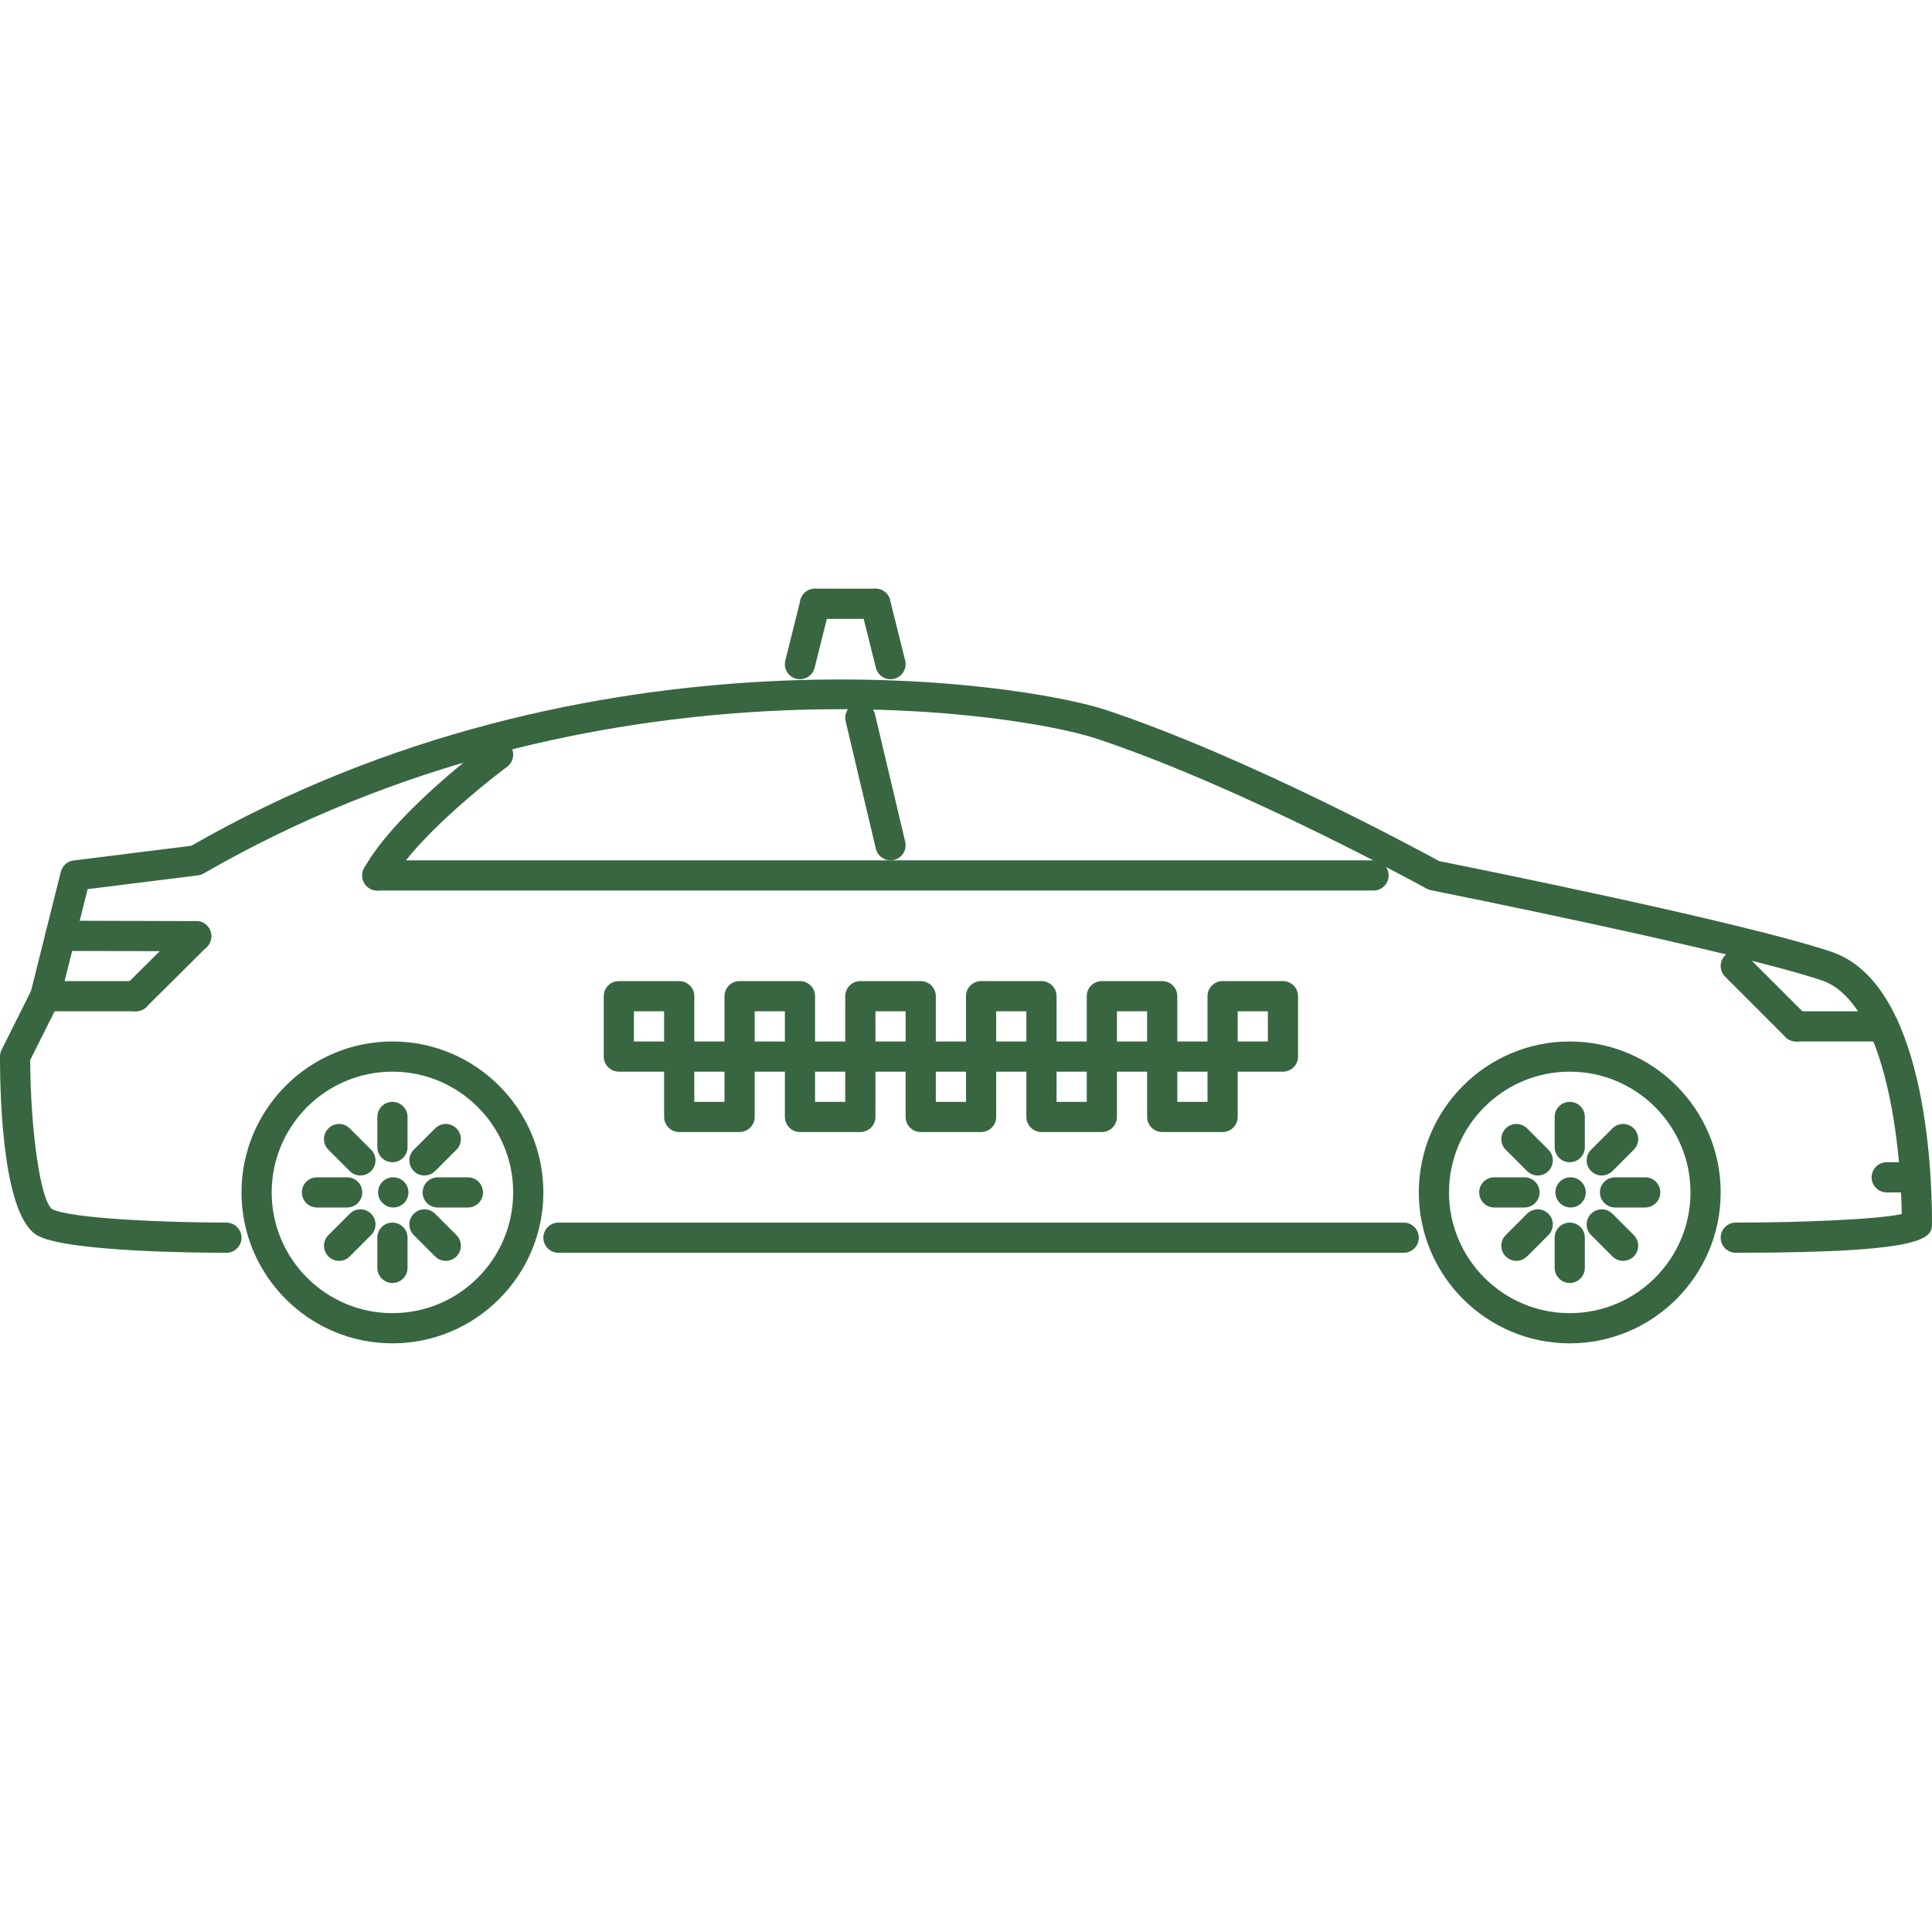 <?xml version="1.0"?>
<svg xmlns="http://www.w3.org/2000/svg" xmlns:xlink="http://www.w3.org/1999/xlink" xmlns:svgjs="http://svgjs.com/svgjs" version="1.1" width="512" height="512" x="0" y="0" viewBox="0 0 511.879 511.879" style="enable-background:new 0 0 512 512" xml:space="preserve" class=""><g>
<g xmlns="http://www.w3.org/2000/svg">
	<g>
		<path d="M415.902,275.935c-22.05,0-39.991,17.941-39.991,39.991c0,22.049,17.941,39.99,39.991,39.99    c22.049,0,39.99-17.942,39.99-39.99C455.892,293.877,437.951,275.935,415.902,275.935z M415.902,347.918    c-17.644,0-31.993-14.348-31.993-31.992c0-17.644,14.348-31.993,31.993-31.993c17.643,0,31.992,14.349,31.992,31.993    C447.894,333.569,433.546,347.918,415.902,347.918z" fill="#386641" data-original="#000000" style="" class=""/>
	</g>
</g>
<g xmlns="http://www.w3.org/2000/svg">
	<g>
		<path d="M416.144,311.926h-0.086c-2.203,0-3.953,1.789-3.953,4c0,2.21,1.828,3.998,4.039,3.998c2.202,0,3.998-1.788,3.998-3.998    C420.142,313.715,418.346,311.926,416.144,311.926z" fill="#386641" data-original="#000000" style="" class=""/>
	</g>
</g>
<g xmlns="http://www.w3.org/2000/svg">
	<g>
		<path d="M415.902,291.931c-2.211,0-4,1.789-4,3.999v7.998c0,2.211,1.789,3.999,4,3.999c2.21,0,3.998-1.788,3.998-3.999v-7.998    C419.9,293.72,418.112,291.931,415.902,291.931z" fill="#386641" data-original="#000000" style="" class=""/>
	</g>
</g>
<g xmlns="http://www.w3.org/2000/svg">
	<g>
		<path d="M415.902,323.924c-2.211,0-4,1.788-4,3.998v7.998c0,2.211,1.789,4,4,4c2.21,0,3.998-1.789,3.998-4v-7.998    C419.9,325.712,418.112,323.924,415.902,323.924z" fill="#386641" data-original="#000000" style="" class=""/>
	</g>
</g>
<g xmlns="http://www.w3.org/2000/svg">
	<g>
		<path d="M410.246,304.616l-5.655-5.654c-1.562-1.562-4.092-1.562-5.654,0c-1.562,1.561-1.562,4.092,0,5.654l5.654,5.655    c0.781,0.78,1.805,1.171,2.828,1.171c1.023,0,2.046-0.391,2.827-1.171C411.808,308.708,411.808,306.178,410.246,304.616z" fill="#386641" data-original="#000000" style="" class=""/>
	</g>
</g>
<g xmlns="http://www.w3.org/2000/svg">
	<g>
		<path d="M432.866,327.236l-5.654-5.655c-1.562-1.562-4.093-1.562-5.655,0s-1.562,4.093,0,5.655l5.655,5.654    c0.78,0.781,1.804,1.172,2.827,1.172c1.023,0,2.046-0.391,2.827-1.172C434.428,331.328,434.428,328.798,432.866,327.236z" fill="#386641" data-original="#000000" style="" class=""/>
	</g>
</g>
<g xmlns="http://www.w3.org/2000/svg">
	<g>
		<path d="M403.904,311.926h-7.998c-2.21,0-3.999,1.789-3.999,4c0,2.21,1.789,3.998,3.999,3.998h7.998c2.211,0,4-1.788,4-3.998    C407.904,313.715,406.115,311.926,403.904,311.926z" fill="#386641" data-original="#000000" style="" class=""/>
	</g>
</g>
<g xmlns="http://www.w3.org/2000/svg">
	<g>
		<path d="M435.896,311.926h-7.998c-2.21,0-3.998,1.789-3.998,4c0,2.21,1.788,3.998,3.998,3.998h7.998c2.211,0,4-1.788,4-3.998    C439.896,313.715,438.107,311.926,435.896,311.926z" fill="#386641" data-original="#000000" style="" class=""/>
	</g>
</g>
<g xmlns="http://www.w3.org/2000/svg">
	<g>
		<path d="M410.246,321.581c-1.562-1.562-4.093-1.562-5.655,0l-5.654,5.655c-1.562,1.561-1.562,4.092,0,5.654    c0.78,0.781,1.804,1.172,2.827,1.172c1.024,0,2.046-0.391,2.827-1.172l5.655-5.654    C411.808,325.674,411.808,323.143,410.246,321.581z" fill="#386641" data-original="#000000" style="" class=""/>
	</g>
</g>
<g xmlns="http://www.w3.org/2000/svg">
	<g>
		<path d="M432.865,298.962c-1.561-1.562-4.092-1.562-5.654,0l-5.655,5.654c-1.562,1.562-1.562,4.093,0,5.655    c0.781,0.78,1.805,1.171,2.828,1.171s2.046-0.391,2.827-1.171l5.654-5.655C434.427,303.054,434.427,300.524,432.865,298.962z" fill="#386641" data-original="#000000" style="" class=""/>
	</g>
</g>
<g xmlns="http://www.w3.org/2000/svg">
	<g>
		<path d="M103.975,275.935c-22.05,0-39.99,17.941-39.99,39.991c0,22.049,17.94,39.99,39.99,39.99s39.99-17.942,39.99-39.99    C143.965,293.877,126.025,275.935,103.975,275.935z M103.975,347.918c-17.644,0-31.992-14.348-31.992-31.992    c0-17.644,14.347-31.993,31.992-31.993s31.992,14.349,31.992,31.993C135.967,333.569,121.619,347.918,103.975,347.918z" fill="#386641" data-original="#000000" style="" class=""/>
	</g>
</g>
<g xmlns="http://www.w3.org/2000/svg">
	<g>
		<path d="M104.217,311.926h-0.086c-2.202,0-3.952,1.789-3.952,4c0,2.21,1.828,3.998,4.038,3.998c2.203,0,3.999-1.788,3.999-3.998    C108.216,313.715,106.42,311.926,104.217,311.926z" fill="#386641" data-original="#000000" style="" class=""/>
	</g>
</g>
<g xmlns="http://www.w3.org/2000/svg">
	<g>
		<path d="M103.975,291.931c-2.21,0-3.999,1.789-3.999,3.999v7.998c0,2.211,1.789,3.999,3.999,3.999    c2.211,0,3.999-1.788,3.999-3.999v-7.998C107.974,293.72,106.185,291.931,103.975,291.931z" fill="#386641" data-original="#000000" style="" class=""/>
	</g>
</g>
<g xmlns="http://www.w3.org/2000/svg">
	<g>
		<path d="M103.975,323.924c-2.21,0-3.999,1.788-3.999,3.998v7.998c0,2.211,1.789,4,3.999,4c2.211,0,3.999-1.789,3.999-4v-7.998    C107.974,325.712,106.185,323.924,103.975,323.924z" fill="#386641" data-original="#000000" style="" class=""/>
	</g>
</g>
<g xmlns="http://www.w3.org/2000/svg">
	<g>
		<path d="M98.32,304.616l-5.654-5.654c-1.562-1.562-4.093-1.562-5.655,0c-1.562,1.561-1.562,4.092,0,5.654l5.655,5.655    c0.781,0.78,1.804,1.171,2.827,1.171s2.046-0.391,2.827-1.171C99.882,308.708,99.882,306.178,98.32,304.616z" fill="#386641" data-original="#000000" style="" class=""/>
	</g>
</g>
<g xmlns="http://www.w3.org/2000/svg">
	<g>
		<path d="M120.939,327.236l-5.655-5.655c-1.561-1.562-4.092-1.562-5.654,0c-1.562,1.562-1.562,4.093,0,5.655l5.654,5.654    c0.782,0.781,1.805,1.172,2.828,1.172c1.023,0,2.047-0.391,2.827-1.172C122.501,331.328,122.501,328.798,120.939,327.236z" fill="#386641" data-original="#000000" style="" class=""/>
	</g>
</g>
<g xmlns="http://www.w3.org/2000/svg">
	<g>
		<path d="M91.978,311.926H83.98c-2.21,0-3.999,1.789-3.999,4c0,2.21,1.789,3.998,3.999,3.998h7.998c2.21,0,3.999-1.788,3.999-3.998    C95.977,313.715,94.188,311.926,91.978,311.926z" fill="#386641" data-original="#000000" style="" class=""/>
	</g>
</g>
<g xmlns="http://www.w3.org/2000/svg">
	<g>
		<path d="M123.97,311.926h-7.998c-2.21,0-3.999,1.789-3.999,4c0,2.21,1.789,3.998,3.999,3.998h7.998    c2.211,0,3.999-1.788,3.999-3.998C127.969,313.715,126.18,311.926,123.97,311.926z" fill="#386641" data-original="#000000" style="" class=""/>
	</g>
</g>
<g xmlns="http://www.w3.org/2000/svg">
	<g>
		<path d="M98.319,321.581c-1.561-1.562-4.092-1.562-5.654,0l-5.655,5.655c-1.562,1.561-1.562,4.092,0,5.654    c0.782,0.781,1.805,1.172,2.828,1.172s2.046-0.391,2.827-1.172l5.654-5.654C99.881,325.674,99.881,323.143,98.319,321.581z" fill="#386641" data-original="#000000" style="" class=""/>
	</g>
</g>
<g xmlns="http://www.w3.org/2000/svg">
	<g>
		<path d="M120.94,298.962c-1.562-1.562-4.093-1.562-5.655,0l-5.654,5.654c-1.562,1.562-1.562,4.093,0,5.655    c0.781,0.78,1.804,1.171,2.827,1.171s2.046-0.391,2.827-1.171l5.655-5.655C122.502,303.054,122.502,300.524,120.94,298.962z" fill="#386641" data-original="#000000" style="" class=""/>
	</g>
</g>
<g xmlns="http://www.w3.org/2000/svg">
	<g>
		<path d="M485.151,252.145c-23.69-7.897-95.915-22.417-103.858-24.002c-5.507-3.007-50.871-27.572-88.097-39.983    c-22.619-7.529-136.687-24.767-242.505,35.922l-31.196,3.897c-1.632,0.203-2.976,1.398-3.382,2.999l-7.889,31.562l-7.802,15.606    C0.148,278.7,0,279.317,0,279.934c0,12.77,0.992,42.959,10.209,47.566c8.42,4.211,42.942,4.422,49.777,4.422    c2.21,0,3.999-1.789,3.999-4c0-2.21-1.789-3.998-3.999-3.998c-15.098,0-40.99-0.969-46.153-3.555    c-3.054-2.108-5.741-20.433-5.835-39.498l7.577-15.145c0.133-0.258,0.234-0.539,0.304-0.82l7.334-29.329l29.274-3.663    c0.523-0.063,1.039-0.235,1.5-0.508c103.445-59.682,214.7-42.998,236.679-35.656c38.795,12.927,86.824,39.428,87.308,39.694    c0.358,0.203,0.749,0.344,1.155,0.422c0.789,0.156,79.411,15.84,103.491,23.869c16.199,5.397,20.933,40.412,21.245,61.915    c-6.139,1.414-26.534,2.273-43.974,2.273c-2.211,0-3.999,1.788-3.999,3.998c0,2.211,1.788,4,3.999,4    c51.987,0,51.987-4.07,51.988-7.997C511.879,309.177,509.95,260.416,485.151,252.145z" fill="#386641" data-original="#000000" style="" class=""/>
	</g>
</g>
<g xmlns="http://www.w3.org/2000/svg">
	<g>
		<path d="M371.911,323.924H147.964c-2.21,0-3.999,1.788-3.999,3.998c0,2.211,1.789,4,3.999,4h223.948c2.211,0,3.999-1.789,3.998-4    C375.91,325.711,374.122,323.924,371.911,323.924z" fill="#386641" data-original="#000000" style="" class=""/>
	</g>
</g>
<g xmlns="http://www.w3.org/2000/svg">
	<g>
		<path d="M239.834,223.026l-7.998-33.758c-0.508-2.156-2.64-3.507-4.812-2.968c-2.148,0.508-3.476,2.664-2.968,4.812l7.998,33.757    c0.438,1.844,2.078,3.078,3.89,3.078c0.305,0,0.609-0.031,0.922-0.109C239.014,227.33,240.342,225.174,239.834,223.026z" fill="#386641" data-original="#000000" style="" class=""/>
	</g>
</g>
<g xmlns="http://www.w3.org/2000/svg">
	<g>
		<path d="M363.914,227.947H99.976c-2.21,0-3.999,1.788-3.999,3.999c0,2.21,1.789,3.999,3.999,3.999h263.938    c2.211,0,3.999-1.789,3.999-3.999C367.913,229.734,366.125,227.947,363.914,227.947z" fill="#386641" data-original="#000000" style="" class=""/>
	</g>
</g>
<g xmlns="http://www.w3.org/2000/svg">
	<g>
		<path d="M135.185,197.578c-1.304-1.773-3.812-2.156-5.592-0.844c-1.007,0.742-24.783,18.348-33.109,33.258    c-1.078,1.929-0.382,4.366,1.539,5.444c0.617,0.344,1.289,0.508,1.953,0.508c1.399,0,2.757-0.742,3.49-2.046    c7.482-13.395,30.642-30.555,30.876-30.727C136.114,201.867,136.497,199.359,135.185,197.578z" fill="#386641" data-original="#000000" style="" class=""/>
	</g>
</g>
<g xmlns="http://www.w3.org/2000/svg">
	<g>
		<path d="M499.006,267.937h-23.119c-2.21,0-3.999,1.788-3.999,3.999s1.789,3.999,3.999,3.999h23.119    c2.211,0,3.999-1.788,3.999-3.999S501.217,267.937,499.006,267.937z" fill="#386641" data-original="#000000" style="" class=""/>
	</g>
</g>
<g xmlns="http://www.w3.org/2000/svg">
	<g>
		<path d="M478.714,269.108l-15.996-15.996c-1.562-1.562-4.092-1.562-5.654,0c-1.562,1.561-1.562,4.092,0,5.654l15.996,15.997    c0.781,0.78,1.804,1.171,2.827,1.171c1.024,0,2.046-0.391,2.827-1.171C480.276,273.201,480.276,270.67,478.714,269.108z" fill="#386641" data-original="#000000" style="" class=""/>
	</g>
</g>
<g xmlns="http://www.w3.org/2000/svg">
	<g>
		<path d="M51.995,244.044l-35.992-0.102h-0.008c-2.202,0-3.991,1.781-3.999,3.991c-0.008,2.202,1.781,3.999,3.991,4.007    l35.992,0.102h0.008c2.203,0,3.992-1.782,3.999-3.991C55.994,245.849,54.205,244.052,51.995,244.044z" fill="#386641" data-original="#000000" style="" class=""/>
	</g>
</g>
<g xmlns="http://www.w3.org/2000/svg">
	<g>
		<path d="M54.823,245.224c-1.547-1.562-4.077-1.578-5.655-0.016l-15.996,15.895c-1.562,1.553-1.578,4.085-0.016,5.654    c0.781,0.789,1.804,1.18,2.835,1.18c1.015,0,2.039-0.391,2.82-1.163l15.996-15.895C56.369,249.325,56.385,246.794,54.823,245.224z    " fill="#386641" data-original="#000000" style="" class=""/>
	</g>
</g>
<g xmlns="http://www.w3.org/2000/svg">
	<g>
		<path d="M35.992,259.939H11.997c-2.21,0-3.999,1.788-3.999,3.999s1.789,3.999,3.999,3.999h23.994c2.211,0,4-1.788,4-3.999    S38.202,259.939,35.992,259.939z" fill="#386641" data-original="#000000" style="" class=""/>
	</g>
</g>
<g xmlns="http://www.w3.org/2000/svg">
	<g>
		<path d="M507.45,307.927h-7.568c-2.21,0-3.999,1.789-3.999,3.999c0,2.211,1.789,4,3.999,4h7.568c2.211,0,3.999-1.789,3.999-4    C511.449,309.716,509.661,307.927,507.45,307.927z" fill="#386641" data-original="#000000" style="" class=""/>
	</g>
</g>
<g xmlns="http://www.w3.org/2000/svg">
	<g>
		<path d="M179.957,259.939h-15.996c-2.21,0-3.999,1.788-3.999,3.999v15.996c0,2.211,1.789,3.999,3.999,3.999h15.996    c2.211,0,4-1.788,4-3.999v-15.996C183.957,261.727,182.167,259.939,179.957,259.939z M175.958,275.935h-7.998v-7.998h7.998    V275.935z" fill="#386641" data-original="#000000" style="" class=""/>
	</g>
</g>
<g xmlns="http://www.w3.org/2000/svg">
	<g>
		<path d="M195.954,275.935h-15.997c-2.21,0-3.999,1.789-3.999,3.999v15.996c0,2.211,1.789,3.999,3.999,3.999h15.997    c2.21,0,3.999-1.788,3.999-3.999v-15.996C199.953,277.724,198.164,275.935,195.954,275.935z M191.955,291.93h-7.998v-7.998h7.998    V291.93z" fill="#386641" data-original="#000000" style="" class=""/>
	</g>
</g>
<g xmlns="http://www.w3.org/2000/svg">
	<g>
		<path d="M211.95,259.939h-15.996c-2.211,0-3.999,1.788-3.999,3.999v15.996c0,2.211,1.788,3.999,3.999,3.999h15.996    c2.21,0,3.999-1.788,3.999-3.999v-15.996C215.949,261.727,214.16,259.939,211.95,259.939z M207.951,275.935h-7.998v-7.998h7.998    V275.935z" fill="#386641" data-original="#000000" style="" class=""/>
	</g>
</g>
<g xmlns="http://www.w3.org/2000/svg">
	<g>
		<path d="M227.946,275.935H211.95c-2.21,0-3.999,1.789-3.999,3.999v15.996c0,2.211,1.789,3.999,3.999,3.999h15.996    c2.21,0,3.999-1.788,3.999-3.999v-15.996C231.945,277.724,230.156,275.935,227.946,275.935z M223.947,291.93h-7.998v-7.998h7.998    V291.93z" fill="#386641" data-original="#000000" style="" class=""/>
	</g>
</g>
<g xmlns="http://www.w3.org/2000/svg">
	<g>
		<path d="M243.942,259.939h-15.996c-2.21,0-3.999,1.788-3.999,3.999v15.996c0,2.211,1.789,3.999,3.999,3.999h15.996    c2.21,0,3.999-1.788,3.999-3.999v-15.996C247.941,261.727,246.152,259.939,243.942,259.939z M239.943,275.935h-7.998v-7.998h7.998    V275.935z" fill="#386641" data-original="#000000" style="" class=""/>
	</g>
</g>
<g xmlns="http://www.w3.org/2000/svg">
	<g>
		<path d="M259.938,275.935h-15.996c-2.21,0-3.999,1.789-3.999,3.999v15.996c0,2.211,1.789,3.999,3.999,3.999h15.996    c2.211,0,3.999-1.788,3.999-3.999v-15.996C263.937,277.724,262.149,275.935,259.938,275.935z M255.939,291.93h-7.998v-7.998h7.998    V291.93z" fill="#386641" data-original="#000000" style="" class=""/>
	</g>
</g>
<g xmlns="http://www.w3.org/2000/svg">
	<g>
		<path d="M275.934,259.939h-15.996c-2.21,0-3.999,1.788-3.999,3.999v15.996c0,2.211,1.789,3.999,3.999,3.999h15.996    c2.211,0,3.999-1.788,3.999-3.999v-15.996C279.933,261.727,278.145,259.939,275.934,259.939z M271.935,275.935h-7.998v-7.998    h7.998V275.935z" fill="#386641" data-original="#000000" style="" class=""/>
	</g>
</g>
<g xmlns="http://www.w3.org/2000/svg">
	<g>
		<path d="M291.931,275.935h-15.997c-2.21,0-3.999,1.789-3.999,3.999v15.996c0,2.211,1.789,3.999,3.999,3.999h15.997    c2.21,0,3.998-1.788,3.998-3.999v-15.996C295.929,277.724,294.141,275.935,291.931,275.935z M287.931,291.93h-7.998v-7.998h7.998    V291.93z" fill="#386641" data-original="#000000" style="" class=""/>
	</g>
</g>
<g xmlns="http://www.w3.org/2000/svg">
	<g>
		<path d="M307.927,259.939h-15.996c-2.211,0-4,1.788-4,3.999v15.996c0,2.211,1.789,3.999,4,3.999h15.996    c2.21,0,3.999-1.788,3.999-3.999v-15.996C311.926,261.727,310.137,259.939,307.927,259.939z M303.927,275.935h-7.998v-7.998h7.998    V275.935z" fill="#386641" data-original="#000000" style="" class=""/>
	</g>
</g>
<g xmlns="http://www.w3.org/2000/svg">
	<g>
		<path d="M323.923,275.935h-15.996c-2.211,0-4,1.789-4,3.999v15.996c0,2.211,1.789,3.999,4,3.999h15.996    c2.21,0,3.999-1.788,3.999-3.999v-15.996C327.922,277.724,326.133,275.935,323.923,275.935z M319.924,291.93h-7.998v-7.998h7.998    V291.93z" fill="#386641" data-original="#000000" style="" class=""/>
	</g>
</g>
<g xmlns="http://www.w3.org/2000/svg">
	<g>
		<path d="M339.919,259.939h-15.996c-2.211,0-3.999,1.788-3.999,3.999v15.996c0,2.211,1.788,3.999,3.999,3.999h15.996    c2.21,0,3.999-1.788,3.999-3.999v-15.996C343.918,261.727,342.129,259.939,339.919,259.939z M335.92,275.935h-7.998v-7.998h7.998    V275.935z" fill="#386641" data-original="#000000" style="" class=""/>
	</g>
</g>
<g xmlns="http://www.w3.org/2000/svg">
	<g>
		<path d="M239.826,174.991l-3.999-15.996c-0.539-2.148-2.757-3.43-4.851-2.914c-2.147,0.539-3.444,2.711-2.913,4.851l3.999,15.996    c0.453,1.82,2.086,3.03,3.882,3.03c0.32,0,0.648-0.039,0.969-0.116C239.06,179.302,240.357,177.13,239.826,174.991z" fill="#386641" data-original="#000000" style="" class=""/>
	</g>
</g>
<g xmlns="http://www.w3.org/2000/svg">
	<g>
		<path d="M216.918,156.08c-2.172-0.507-4.32,0.766-4.851,2.914l-3.999,15.996c-0.531,2.141,0.765,4.312,2.913,4.851    c0.328,0.078,0.649,0.117,0.969,0.117c1.796,0,3.428-1.21,3.882-3.031l3.999-15.996    C220.362,158.789,219.065,156.619,216.918,156.08z" fill="#386641" data-original="#000000" style="" class=""/>
	</g>
</g>
<g xmlns="http://www.w3.org/2000/svg">
	<g>
		<path d="M231.945,155.963h-15.996c-2.21,0-3.999,1.789-3.999,3.999c0,2.211,1.789,3.999,3.999,3.999h15.996    c2.21,0,3.999-1.788,3.999-3.999C235.944,157.752,234.155,155.963,231.945,155.963z" fill="#386641" data-original="#000000" style="" class=""/>
	</g>
</g>
<g xmlns="http://www.w3.org/2000/svg">
</g>
<g xmlns="http://www.w3.org/2000/svg">
</g>
<g xmlns="http://www.w3.org/2000/svg">
</g>
<g xmlns="http://www.w3.org/2000/svg">
</g>
<g xmlns="http://www.w3.org/2000/svg">
</g>
<g xmlns="http://www.w3.org/2000/svg">
</g>
<g xmlns="http://www.w3.org/2000/svg">
</g>
<g xmlns="http://www.w3.org/2000/svg">
</g>
<g xmlns="http://www.w3.org/2000/svg">
</g>
<g xmlns="http://www.w3.org/2000/svg">
</g>
<g xmlns="http://www.w3.org/2000/svg">
</g>
<g xmlns="http://www.w3.org/2000/svg">
</g>
<g xmlns="http://www.w3.org/2000/svg">
</g>
<g xmlns="http://www.w3.org/2000/svg">
</g>
<g xmlns="http://www.w3.org/2000/svg">
</g>
</g></svg>
